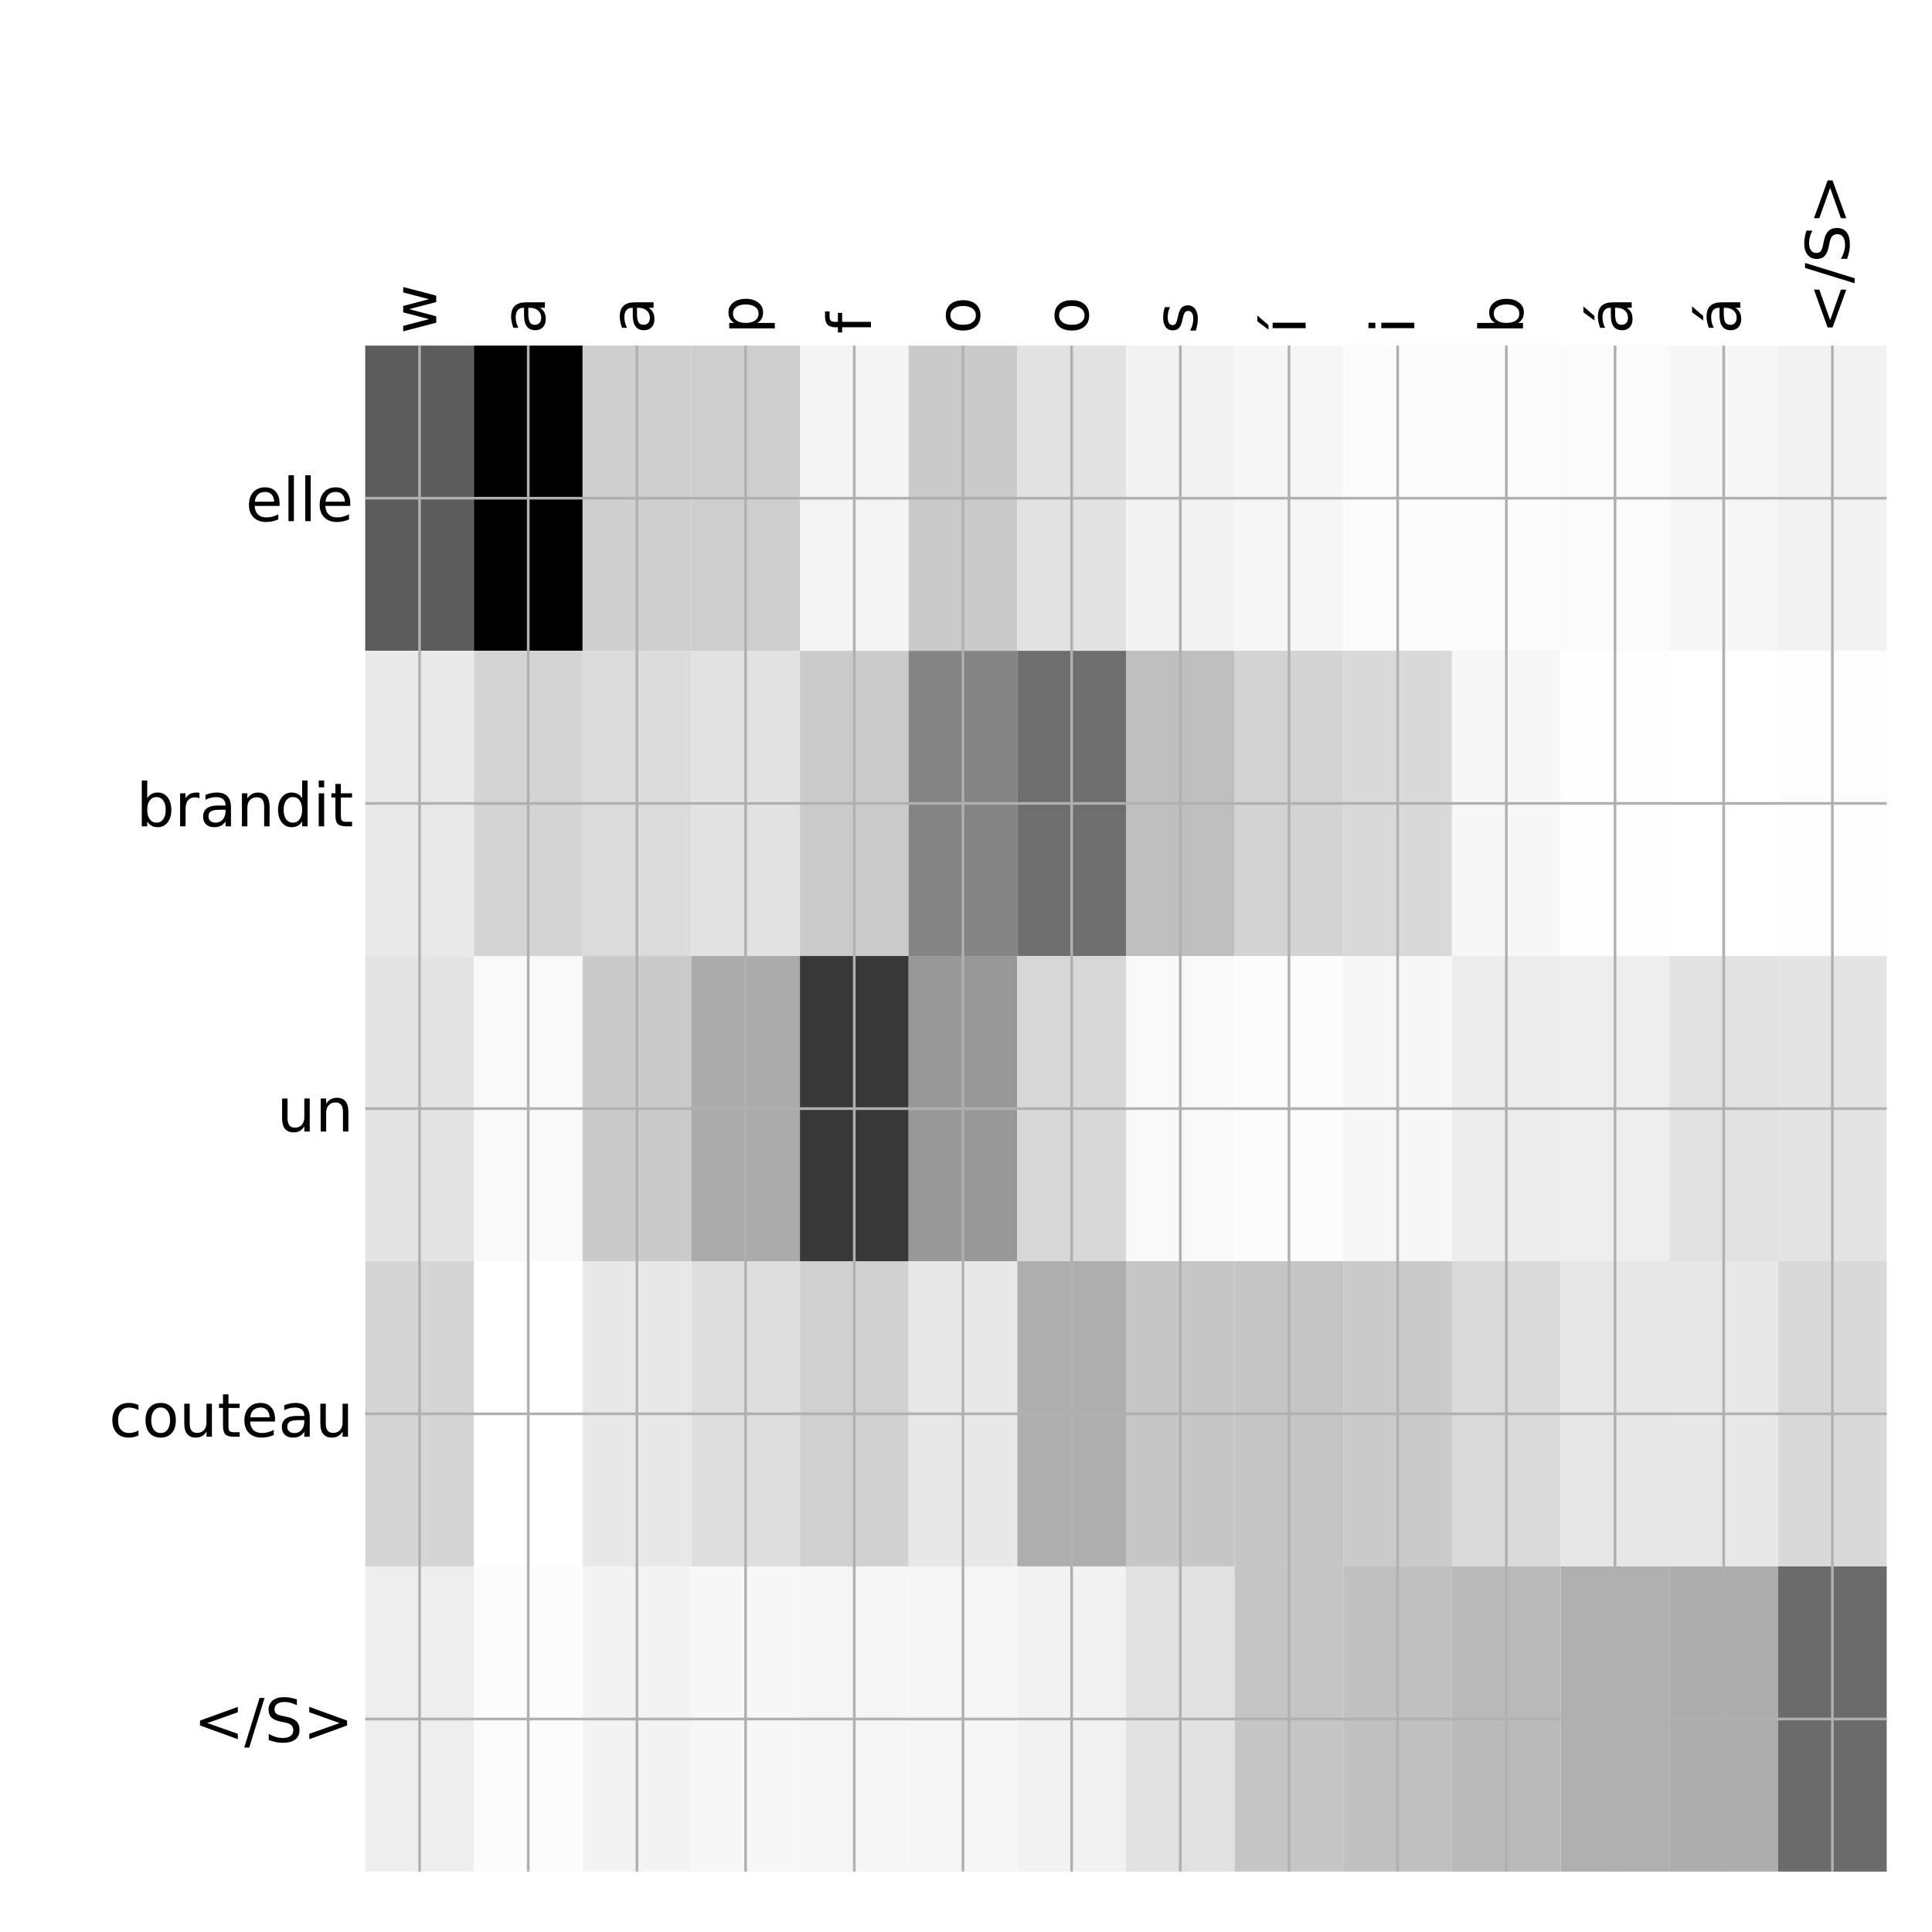 <?xml version="1.0" encoding="utf-8" standalone="no"?>
<!DOCTYPE svg PUBLIC "-//W3C//DTD SVG 1.1//EN"
  "http://www.w3.org/Graphics/SVG/1.1/DTD/svg11.dtd">
<!-- Created with matplotlib (http://matplotlib.org/) -->
<svg height="576pt" version="1.1" viewBox="0 0 576 576" width="576pt" xmlns="http://www.w3.org/2000/svg" xmlns:xlink="http://www.w3.org/1999/xlink">
 <defs>
  <style type="text/css">
*{stroke-linecap:butt;stroke-linejoin:round;}
  </style>
 </defs>
 <g id="figure_1">
  <g id="patch_1">
   <path d="M 0 576 
L 576 576 
L 576 0 
L 0 0 
z
" style="fill:#ffffff;"/>
  </g>
  <g id="axes_1">
   <g id="PolyCollection_1">
    <path clip-path="url(#p4d29ac8769)" d="M 108.888 103.033 
L 108.888 194.027 
L 141.288 194.027 
L 141.288 103.033 
L 108.888 103.033 
z
" style="fill:#5c5c5c;"/>
    <path clip-path="url(#p4d29ac8769)" d="M 141.288 103.033 
L 141.288 194.027 
L 173.689 194.027 
L 173.689 103.033 
L 141.288 103.033 
z
"/>
    <path clip-path="url(#p4d29ac8769)" d="M 173.689 103.033 
L 173.689 194.027 
L 206.09 194.027 
L 206.09 103.033 
L 173.689 103.033 
z
" style="fill:#cfcfcf;"/>
    <path clip-path="url(#p4d29ac8769)" d="M 206.09 103.033 
L 206.09 194.027 
L 238.491 194.027 
L 238.491 103.033 
L 206.09 103.033 
z
" style="fill:#cecece;"/>
    <path clip-path="url(#p4d29ac8769)" d="M 238.491 103.033 
L 238.491 194.027 
L 270.892 194.027 
L 270.892 103.033 
L 238.491 103.033 
z
" style="fill:#f4f4f4;"/>
    <path clip-path="url(#p4d29ac8769)" d="M 270.892 103.033 
L 270.892 194.027 
L 303.293 194.027 
L 303.293 103.033 
L 270.892 103.033 
z
" style="fill:#cacaca;"/>
    <path clip-path="url(#p4d29ac8769)" d="M 303.293 103.033 
L 303.293 194.027 
L 335.694 194.027 
L 335.694 103.033 
L 303.293 103.033 
z
" style="fill:#e2e2e2;"/>
    <path clip-path="url(#p4d29ac8769)" d="M 335.694 103.033 
L 335.694 194.027 
L 368.095 194.027 
L 368.095 103.033 
L 335.694 103.033 
z
" style="fill:#f2f2f2;"/>
    <path clip-path="url(#p4d29ac8769)" d="M 368.095 103.033 
L 368.095 194.027 
L 400.496 194.027 
L 400.496 103.033 
L 368.095 103.033 
z
" style="fill:#f6f6f6;"/>
    <path clip-path="url(#p4d29ac8769)" d="M 400.496 103.033 
L 400.496 194.027 
L 432.896 194.027 
L 432.896 103.033 
L 400.496 103.033 
z
" style="fill:#fcfcfc;"/>
    <path clip-path="url(#p4d29ac8769)" d="M 432.896 103.033 
L 432.896 194.027 
L 465.297 194.027 
L 465.297 103.033 
L 432.896 103.033 
z
" style="fill:#fcfcfc;"/>
    <path clip-path="url(#p4d29ac8769)" d="M 465.297 103.033 
L 465.297 194.027 
L 497.698 194.027 
L 497.698 103.033 
L 465.297 103.033 
z
" style="fill:#fafafa;"/>
    <path clip-path="url(#p4d29ac8769)" d="M 497.698 103.033 
L 497.698 194.027 
L 530.099 194.027 
L 530.099 103.033 
L 497.698 103.033 
z
" style="fill:#f6f6f6;"/>
    <path clip-path="url(#p4d29ac8769)" d="M 530.099 103.033 
L 530.099 194.027 
L 562.5 194.027 
L 562.5 103.033 
L 530.099 103.033 
z
" style="fill:#f2f2f2;"/>
    <path clip-path="url(#p4d29ac8769)" d="M 108.888 194.027 
L 108.888 285.02 
L 141.288 285.02 
L 141.288 194.027 
L 108.888 194.027 
z
" style="fill:#e9e9e9;"/>
    <path clip-path="url(#p4d29ac8769)" d="M 141.288 194.027 
L 141.288 285.02 
L 173.689 285.02 
L 173.689 194.027 
L 141.288 194.027 
z
" style="fill:#d4d4d4;"/>
    <path clip-path="url(#p4d29ac8769)" d="M 173.689 194.027 
L 173.689 285.02 
L 206.09 285.02 
L 206.09 194.027 
L 173.689 194.027 
z
" style="fill:#dbdbdb;"/>
    <path clip-path="url(#p4d29ac8769)" d="M 206.09 194.027 
L 206.09 285.02 
L 238.491 285.02 
L 238.491 194.027 
L 206.09 194.027 
z
" style="fill:#e2e2e2;"/>
    <path clip-path="url(#p4d29ac8769)" d="M 238.491 194.027 
L 238.491 285.02 
L 270.892 285.02 
L 270.892 194.027 
L 238.491 194.027 
z
" style="fill:#cbcbcb;"/>
    <path clip-path="url(#p4d29ac8769)" d="M 270.892 194.027 
L 270.892 285.02 
L 303.293 285.02 
L 303.293 194.027 
L 270.892 194.027 
z
" style="fill:#848484;"/>
    <path clip-path="url(#p4d29ac8769)" d="M 303.293 194.027 
L 303.293 285.02 
L 335.694 285.02 
L 335.694 194.027 
L 303.293 194.027 
z
" style="fill:#6e6e6e;"/>
    <path clip-path="url(#p4d29ac8769)" d="M 335.694 194.027 
L 335.694 285.02 
L 368.095 285.02 
L 368.095 194.027 
L 335.694 194.027 
z
" style="fill:#bebebe;"/>
    <path clip-path="url(#p4d29ac8769)" d="M 368.095 194.027 
L 368.095 285.02 
L 400.496 285.02 
L 400.496 194.027 
L 368.095 194.027 
z
" style="fill:#d3d3d3;"/>
    <path clip-path="url(#p4d29ac8769)" d="M 400.496 194.027 
L 400.496 285.02 
L 432.896 285.02 
L 432.896 194.027 
L 400.496 194.027 
z
" style="fill:#d9d9d9;"/>
    <path clip-path="url(#p4d29ac8769)" d="M 432.896 194.027 
L 432.896 285.02 
L 465.297 285.02 
L 465.297 194.027 
L 432.896 194.027 
z
" style="fill:#f7f7f7;"/>
    <path clip-path="url(#p4d29ac8769)" d="M 465.297 194.027 
L 465.297 285.02 
L 497.698 285.02 
L 497.698 194.027 
L 465.297 194.027 
z
" style="fill:#fefefe;"/>
    <path clip-path="url(#p4d29ac8769)" d="M 497.698 194.027 
L 497.698 285.02 
L 530.099 285.02 
L 530.099 194.027 
L 497.698 194.027 
z
" style="fill:#ffffff;"/>
    <path clip-path="url(#p4d29ac8769)" d="M 530.099 194.027 
L 530.099 285.02 
L 562.5 285.02 
L 562.5 194.027 
L 530.099 194.027 
z
" style="fill:#fdfdfd;"/>
    <path clip-path="url(#p4d29ac8769)" d="M 108.888 285.02 
L 108.888 376.013 
L 141.288 376.013 
L 141.288 285.02 
L 108.888 285.02 
z
" style="fill:#e4e4e4;"/>
    <path clip-path="url(#p4d29ac8769)" d="M 141.288 285.02 
L 141.288 376.013 
L 173.689 376.013 
L 173.689 285.02 
L 141.288 285.02 
z
" style="fill:#f9f9f9;"/>
    <path clip-path="url(#p4d29ac8769)" d="M 173.689 285.02 
L 173.689 376.013 
L 206.09 376.013 
L 206.09 285.02 
L 173.689 285.02 
z
" style="fill:#cacaca;"/>
    <path clip-path="url(#p4d29ac8769)" d="M 206.09 285.02 
L 206.09 376.013 
L 238.491 376.013 
L 238.491 285.02 
L 206.09 285.02 
z
" style="fill:#aaaaaa;"/>
    <path clip-path="url(#p4d29ac8769)" d="M 238.491 285.02 
L 238.491 376.013 
L 270.892 376.013 
L 270.892 285.02 
L 238.491 285.02 
z
" style="fill:#383838;"/>
    <path clip-path="url(#p4d29ac8769)" d="M 270.892 285.02 
L 270.892 376.013 
L 303.293 376.013 
L 303.293 285.02 
L 270.892 285.02 
z
" style="fill:#989898;"/>
    <path clip-path="url(#p4d29ac8769)" d="M 303.293 285.02 
L 303.293 376.013 
L 335.694 376.013 
L 335.694 285.02 
L 303.293 285.02 
z
" style="fill:#d7d7d7;"/>
    <path clip-path="url(#p4d29ac8769)" d="M 335.694 285.02 
L 335.694 376.013 
L 368.095 376.013 
L 368.095 285.02 
L 335.694 285.02 
z
" style="fill:#f9f9f9;"/>
    <path clip-path="url(#p4d29ac8769)" d="M 368.095 285.02 
L 368.095 376.013 
L 400.496 376.013 
L 400.496 285.02 
L 368.095 285.02 
z
" style="fill:#fcfcfc;"/>
    <path clip-path="url(#p4d29ac8769)" d="M 400.496 285.02 
L 400.496 376.013 
L 432.896 376.013 
L 432.896 285.02 
L 400.496 285.02 
z
" style="fill:#f7f7f7;"/>
    <path clip-path="url(#p4d29ac8769)" d="M 432.896 285.02 
L 432.896 376.013 
L 465.297 376.013 
L 465.297 285.02 
L 432.896 285.02 
z
" style="fill:#ededed;"/>
    <path clip-path="url(#p4d29ac8769)" d="M 465.297 285.02 
L 465.297 376.013 
L 497.698 376.013 
L 497.698 285.02 
L 465.297 285.02 
z
" style="fill:#eeeeee;"/>
    <path clip-path="url(#p4d29ac8769)" d="M 497.698 285.02 
L 497.698 376.013 
L 530.099 376.013 
L 530.099 285.02 
L 497.698 285.02 
z
" style="fill:#e1e1e1;"/>
    <path clip-path="url(#p4d29ac8769)" d="M 530.099 285.02 
L 530.099 376.013 
L 562.5 376.013 
L 562.5 285.02 
L 530.099 285.02 
z
" style="fill:#e4e4e4;"/>
    <path clip-path="url(#p4d29ac8769)" d="M 108.888 376.013 
L 108.888 467.007 
L 141.288 467.007 
L 141.288 376.013 
L 108.888 376.013 
z
" style="fill:#d5d5d5;"/>
    <path clip-path="url(#p4d29ac8769)" d="M 141.288 376.013 
L 141.288 467.007 
L 173.689 467.007 
L 173.689 376.013 
L 141.288 376.013 
z
" style="fill:#ffffff;"/>
    <path clip-path="url(#p4d29ac8769)" d="M 173.689 376.013 
L 173.689 467.007 
L 206.09 467.007 
L 206.09 376.013 
L 173.689 376.013 
z
" style="fill:#e8e8e8;"/>
    <path clip-path="url(#p4d29ac8769)" d="M 206.09 376.013 
L 206.09 467.007 
L 238.491 467.007 
L 238.491 376.013 
L 206.09 376.013 
z
" style="fill:#dedede;"/>
    <path clip-path="url(#p4d29ac8769)" d="M 238.491 376.013 
L 238.491 467.007 
L 270.892 467.007 
L 270.892 376.013 
L 238.491 376.013 
z
" style="fill:#d0d0d0;"/>
    <path clip-path="url(#p4d29ac8769)" d="M 270.892 376.013 
L 270.892 467.007 
L 303.293 467.007 
L 303.293 376.013 
L 270.892 376.013 
z
" style="fill:#e8e8e8;"/>
    <path clip-path="url(#p4d29ac8769)" d="M 303.293 376.013 
L 303.293 467.007 
L 335.694 467.007 
L 335.694 376.013 
L 303.293 376.013 
z
" style="fill:#aeaeae;"/>
    <path clip-path="url(#p4d29ac8769)" d="M 335.694 376.013 
L 335.694 467.007 
L 368.095 467.007 
L 368.095 376.013 
L 335.694 376.013 
z
" style="fill:#c6c6c6;"/>
    <path clip-path="url(#p4d29ac8769)" d="M 368.095 376.013 
L 368.095 467.007 
L 400.496 467.007 
L 400.496 376.013 
L 368.095 376.013 
z
" style="fill:#c5c5c5;"/>
    <path clip-path="url(#p4d29ac8769)" d="M 400.496 376.013 
L 400.496 467.007 
L 432.896 467.007 
L 432.896 376.013 
L 400.496 376.013 
z
" style="fill:#cacaca;"/>
    <path clip-path="url(#p4d29ac8769)" d="M 432.896 376.013 
L 432.896 467.007 
L 465.297 467.007 
L 465.297 376.013 
L 432.896 376.013 
z
" style="fill:#dadada;"/>
    <path clip-path="url(#p4d29ac8769)" d="M 465.297 376.013 
L 465.297 467.007 
L 497.698 467.007 
L 497.698 376.013 
L 465.297 376.013 
z
" style="fill:#e7e7e7;"/>
    <path clip-path="url(#p4d29ac8769)" d="M 497.698 376.013 
L 497.698 467.007 
L 530.099 467.007 
L 530.099 376.013 
L 497.698 376.013 
z
" style="fill:#e8e8e8;"/>
    <path clip-path="url(#p4d29ac8769)" d="M 530.099 376.013 
L 530.099 467.007 
L 562.5 467.007 
L 562.5 376.013 
L 530.099 376.013 
z
" style="fill:#d9d9d9;"/>
    <path clip-path="url(#p4d29ac8769)" d="M 108.888 467.007 
L 108.888 558 
L 141.288 558 
L 141.288 467.007 
L 108.888 467.007 
z
" style="fill:#eeeeee;"/>
    <path clip-path="url(#p4d29ac8769)" d="M 141.288 467.007 
L 141.288 558 
L 173.689 558 
L 173.689 467.007 
L 141.288 467.007 
z
" style="fill:#fcfcfc;"/>
    <path clip-path="url(#p4d29ac8769)" d="M 173.689 467.007 
L 173.689 558 
L 206.09 558 
L 206.09 467.007 
L 173.689 467.007 
z
" style="fill:#f3f3f3;"/>
    <path clip-path="url(#p4d29ac8769)" d="M 206.09 467.007 
L 206.09 558 
L 238.491 558 
L 238.491 467.007 
L 206.09 467.007 
z
" style="fill:#f7f7f7;"/>
    <path clip-path="url(#p4d29ac8769)" d="M 238.491 467.007 
L 238.491 558 
L 270.892 558 
L 270.892 467.007 
L 238.491 467.007 
z
" style="fill:#f5f5f5;"/>
    <path clip-path="url(#p4d29ac8769)" d="M 270.892 467.007 
L 270.892 558 
L 303.293 558 
L 303.293 467.007 
L 270.892 467.007 
z
" style="fill:#f6f6f6;"/>
    <path clip-path="url(#p4d29ac8769)" d="M 303.293 467.007 
L 303.293 558 
L 335.694 558 
L 335.694 467.007 
L 303.293 467.007 
z
" style="fill:#f2f2f2;"/>
    <path clip-path="url(#p4d29ac8769)" d="M 335.694 467.007 
L 335.694 558 
L 368.095 558 
L 368.095 467.007 
L 335.694 467.007 
z
" style="fill:#e1e1e1;"/>
    <path clip-path="url(#p4d29ac8769)" d="M 368.095 467.007 
L 368.095 558 
L 400.496 558 
L 400.496 467.007 
L 368.095 467.007 
z
" style="fill:#c5c5c5;"/>
    <path clip-path="url(#p4d29ac8769)" d="M 400.496 467.007 
L 400.496 558 
L 432.896 558 
L 432.896 467.007 
L 400.496 467.007 
z
" style="fill:#c0c0c0;"/>
    <path clip-path="url(#p4d29ac8769)" d="M 432.896 467.007 
L 432.896 558 
L 465.297 558 
L 465.297 467.007 
L 432.896 467.007 
z
" style="fill:#bababa;"/>
    <path clip-path="url(#p4d29ac8769)" d="M 465.297 467.007 
L 465.297 558 
L 497.698 558 
L 497.698 467.007 
L 465.297 467.007 
z
" style="fill:#afafaf;"/>
    <path clip-path="url(#p4d29ac8769)" d="M 497.698 467.007 
L 497.698 558 
L 530.099 558 
L 530.099 467.007 
L 497.698 467.007 
z
" style="fill:#adadad;"/>
    <path clip-path="url(#p4d29ac8769)" d="M 530.099 467.007 
L 530.099 558 
L 562.5 558 
L 562.5 467.007 
L 530.099 467.007 
z
" style="fill:#6b6b6b;"/>
   </g>
   <g id="matplotlib.axis_1">
    <g id="xtick_1">
     <g id="line2d_1">
      <path clip-path="url(#p4d29ac8769)" d="M 125.088 558 
L 125.088 103.033 
" style="fill:none;stroke:#b0b0b0;stroke-linecap:square;stroke-width:0.8;"/>
     </g>
     <g id="line2d_2"/>
     <g id="text_1">
      <!-- w -->
      <defs>
       <path d="M 4.203 54.688 
L 13.188 54.688 
L 24.422 12.016 
L 35.594 54.688 
L 46.188 54.688 
L 57.422 12.016 
L 68.609 54.688 
L 77.594 54.688 
L 63.281 0 
L 52.688 0 
L 40.922 44.828 
L 29.109 0 
L 18.5 0 
z
" id="DejaVuSans-77"/>
      </defs>
      <g transform="translate(130.055 99.533)rotate(-90)scale(0.18 -0.18)">
       <use xlink:href="#DejaVuSans-77"/>
      </g>
     </g>
    </g>
    <g id="xtick_2">
     <g id="line2d_3">
      <path clip-path="url(#p4d29ac8769)" d="M 157.489 558 
L 157.489 103.033 
" style="fill:none;stroke:#b0b0b0;stroke-linecap:square;stroke-width:0.8;"/>
     </g>
     <g id="line2d_4"/>
     <g id="text_2">
      <!-- a -->
      <defs>
       <path d="M 34.281 27.484 
Q 23.391 27.484 19.188 25 
Q 14.984 22.516 14.984 16.5 
Q 14.984 11.719 18.141 8.906 
Q 21.297 6.109 26.703 6.109 
Q 34.188 6.109 38.703 11.406 
Q 43.219 16.703 43.219 25.484 
L 43.219 27.484 
z
M 52.203 31.203 
L 52.203 0 
L 43.219 0 
L 43.219 8.297 
Q 40.141 3.328 35.547 0.953 
Q 30.953 -1.422 24.312 -1.422 
Q 15.922 -1.422 10.953 3.297 
Q 6 8.016 6 15.922 
Q 6 25.141 12.172 29.828 
Q 18.359 34.516 30.609 34.516 
L 43.219 34.516 
L 43.219 35.406 
Q 43.219 41.609 39.141 45 
Q 35.062 48.391 27.688 48.391 
Q 23 48.391 18.547 47.266 
Q 14.109 46.141 10.016 43.891 
L 10.016 52.203 
Q 14.938 54.109 19.578 55.047 
Q 24.219 56 28.609 56 
Q 40.484 56 46.344 49.844 
Q 52.203 43.703 52.203 31.203 
z
" id="DejaVuSans-61"/>
      </defs>
      <g transform="translate(162.456 99.533)rotate(-90)scale(0.18 -0.18)">
       <use xlink:href="#DejaVuSans-61"/>
      </g>
     </g>
    </g>
    <g id="xtick_3">
     <g id="line2d_5">
      <path clip-path="url(#p4d29ac8769)" d="M 189.89 558 
L 189.89 103.033 
" style="fill:none;stroke:#b0b0b0;stroke-linecap:square;stroke-width:0.8;"/>
     </g>
     <g id="line2d_6"/>
     <g id="text_3">
      <!-- a -->
      <g transform="translate(194.857 99.533)rotate(-90)scale(0.18 -0.18)">
       <use xlink:href="#DejaVuSans-61"/>
      </g>
     </g>
    </g>
    <g id="xtick_4">
     <g id="line2d_7">
      <path clip-path="url(#p4d29ac8769)" d="M 222.291 558 
L 222.291 103.033 
" style="fill:none;stroke:#b0b0b0;stroke-linecap:square;stroke-width:0.8;"/>
     </g>
     <g id="line2d_8"/>
     <g id="text_4">
      <!-- p -->
      <defs>
       <path d="M 18.109 8.203 
L 18.109 -20.797 
L 9.078 -20.797 
L 9.078 54.688 
L 18.109 54.688 
L 18.109 46.391 
Q 20.953 51.266 25.266 53.625 
Q 29.594 56 35.594 56 
Q 45.562 56 51.781 48.094 
Q 58.016 40.188 58.016 27.297 
Q 58.016 14.406 51.781 6.484 
Q 45.562 -1.422 35.594 -1.422 
Q 29.594 -1.422 25.266 0.953 
Q 20.953 3.328 18.109 8.203 
z
M 48.688 27.297 
Q 48.688 37.203 44.609 42.844 
Q 40.531 48.484 33.406 48.484 
Q 26.266 48.484 22.188 42.844 
Q 18.109 37.203 18.109 27.297 
Q 18.109 17.391 22.188 11.75 
Q 26.266 6.109 33.406 6.109 
Q 40.531 6.109 44.609 11.75 
Q 48.688 17.391 48.688 27.297 
z
" id="DejaVuSans-70"/>
      </defs>
      <g transform="translate(227.257 99.533)rotate(-90)scale(0.18 -0.18)">
       <use xlink:href="#DejaVuSans-70"/>
      </g>
     </g>
    </g>
    <g id="xtick_5">
     <g id="line2d_9">
      <path clip-path="url(#p4d29ac8769)" d="M 254.692 558 
L 254.692 103.033 
" style="fill:none;stroke:#b0b0b0;stroke-linecap:square;stroke-width:0.8;"/>
     </g>
     <g id="line2d_10"/>
     <g id="text_5">
      <!-- f -->
      <defs>
       <path d="M 37.109 75.984 
L 37.109 68.5 
L 28.516 68.5 
Q 23.688 68.5 21.797 66.547 
Q 19.922 64.594 19.922 59.516 
L 19.922 54.688 
L 34.719 54.688 
L 34.719 47.703 
L 19.922 47.703 
L 19.922 0 
L 10.891 0 
L 10.891 47.703 
L 2.297 47.703 
L 2.297 54.688 
L 10.891 54.688 
L 10.891 58.5 
Q 10.891 67.625 15.141 71.797 
Q 19.391 75.984 28.609 75.984 
z
" id="DejaVuSans-66"/>
      </defs>
      <g transform="translate(259.658 99.533)rotate(-90)scale(0.18 -0.18)">
       <use xlink:href="#DejaVuSans-66"/>
      </g>
     </g>
    </g>
    <g id="xtick_6">
     <g id="line2d_11">
      <path clip-path="url(#p4d29ac8769)" d="M 287.092 558 
L 287.092 103.033 
" style="fill:none;stroke:#b0b0b0;stroke-linecap:square;stroke-width:0.8;"/>
     </g>
     <g id="line2d_12"/>
     <g id="text_6">
      <!-- o -->
      <defs>
       <path d="M 30.609 48.391 
Q 23.391 48.391 19.188 42.75 
Q 14.984 37.109 14.984 27.297 
Q 14.984 17.484 19.156 11.844 
Q 23.344 6.203 30.609 6.203 
Q 37.797 6.203 41.984 11.859 
Q 46.188 17.531 46.188 27.297 
Q 46.188 37.016 41.984 42.703 
Q 37.797 48.391 30.609 48.391 
z
M 30.609 56 
Q 42.328 56 49.016 48.375 
Q 55.719 40.766 55.719 27.297 
Q 55.719 13.875 49.016 6.219 
Q 42.328 -1.422 30.609 -1.422 
Q 18.844 -1.422 12.172 6.219 
Q 5.516 13.875 5.516 27.297 
Q 5.516 40.766 12.172 48.375 
Q 18.844 56 30.609 56 
z
" id="DejaVuSans-6f"/>
      </defs>
      <g transform="translate(292.059 99.533)rotate(-90)scale(0.18 -0.18)">
       <use xlink:href="#DejaVuSans-6f"/>
      </g>
     </g>
    </g>
    <g id="xtick_7">
     <g id="line2d_13">
      <path clip-path="url(#p4d29ac8769)" d="M 319.493 558 
L 319.493 103.033 
" style="fill:none;stroke:#b0b0b0;stroke-linecap:square;stroke-width:0.8;"/>
     </g>
     <g id="line2d_14"/>
     <g id="text_7">
      <!-- o -->
      <g transform="translate(324.46 99.533)rotate(-90)scale(0.18 -0.18)">
       <use xlink:href="#DejaVuSans-6f"/>
      </g>
     </g>
    </g>
    <g id="xtick_8">
     <g id="line2d_15">
      <path clip-path="url(#p4d29ac8769)" d="M 351.894 558 
L 351.894 103.033 
" style="fill:none;stroke:#b0b0b0;stroke-linecap:square;stroke-width:0.8;"/>
     </g>
     <g id="line2d_16"/>
     <g id="text_8">
      <!-- s -->
      <defs>
       <path d="M 44.281 53.078 
L 44.281 44.578 
Q 40.484 46.531 36.375 47.5 
Q 32.281 48.484 27.875 48.484 
Q 21.188 48.484 17.844 46.438 
Q 14.5 44.391 14.5 40.281 
Q 14.5 37.156 16.891 35.375 
Q 19.281 33.594 26.516 31.984 
L 29.594 31.297 
Q 39.156 29.25 43.188 25.516 
Q 47.219 21.781 47.219 15.094 
Q 47.219 7.469 41.188 3.016 
Q 35.156 -1.422 24.609 -1.422 
Q 20.219 -1.422 15.453 -0.562 
Q 10.688 0.297 5.422 2 
L 5.422 11.281 
Q 10.406 8.688 15.234 7.391 
Q 20.062 6.109 24.812 6.109 
Q 31.156 6.109 34.562 8.281 
Q 37.984 10.453 37.984 14.406 
Q 37.984 18.062 35.516 20.016 
Q 33.062 21.969 24.703 23.781 
L 21.578 24.516 
Q 13.234 26.266 9.516 29.906 
Q 5.812 33.547 5.812 39.891 
Q 5.812 47.609 11.281 51.797 
Q 16.75 56 26.812 56 
Q 31.781 56 36.172 55.266 
Q 40.578 54.547 44.281 53.078 
z
" id="DejaVuSans-73"/>
      </defs>
      <g transform="translate(356.861 99.533)rotate(-90)scale(0.18 -0.18)">
       <use xlink:href="#DejaVuSans-73"/>
      </g>
     </g>
    </g>
    <g id="xtick_9">
     <g id="line2d_17">
      <path clip-path="url(#p4d29ac8769)" d="M 384.295 558 
L 384.295 103.033 
" style="fill:none;stroke:#b0b0b0;stroke-linecap:square;stroke-width:0.8;"/>
     </g>
     <g id="line2d_18"/>
     <g id="text_9">
      <!-- í -->
      <defs>
       <path d="M 20.656 79.984 
L 30.375 79.984 
L 14.469 61.625 
L 6.984 61.625 
z
M 9.422 54.688 
L 18.406 54.688 
L 18.406 0 
L 9.422 0 
z
M 13.922 56 
z
" id="DejaVuSans-ed"/>
      </defs>
      <g transform="translate(389.262 99.533)rotate(-90)scale(0.18 -0.18)">
       <use xlink:href="#DejaVuSans-ed"/>
      </g>
     </g>
    </g>
    <g id="xtick_10">
     <g id="line2d_19">
      <path clip-path="url(#p4d29ac8769)" d="M 416.696 558 
L 416.696 103.033 
" style="fill:none;stroke:#b0b0b0;stroke-linecap:square;stroke-width:0.8;"/>
     </g>
     <g id="line2d_20"/>
     <g id="text_10">
      <!-- i -->
      <defs>
       <path d="M 9.422 54.688 
L 18.406 54.688 
L 18.406 0 
L 9.422 0 
z
M 9.422 75.984 
L 18.406 75.984 
L 18.406 64.594 
L 9.422 64.594 
z
" id="DejaVuSans-69"/>
      </defs>
      <g transform="translate(421.663 99.533)rotate(-90)scale(0.18 -0.18)">
       <use xlink:href="#DejaVuSans-69"/>
      </g>
     </g>
    </g>
    <g id="xtick_11">
     <g id="line2d_21">
      <path clip-path="url(#p4d29ac8769)" d="M 449.097 558 
L 449.097 103.033 
" style="fill:none;stroke:#b0b0b0;stroke-linecap:square;stroke-width:0.8;"/>
     </g>
     <g id="line2d_22"/>
     <g id="text_11">
      <!-- b -->
      <defs>
       <path d="M 48.688 27.297 
Q 48.688 37.203 44.609 42.844 
Q 40.531 48.484 33.406 48.484 
Q 26.266 48.484 22.188 42.844 
Q 18.109 37.203 18.109 27.297 
Q 18.109 17.391 22.188 11.75 
Q 26.266 6.109 33.406 6.109 
Q 40.531 6.109 44.609 11.75 
Q 48.688 17.391 48.688 27.297 
z
M 18.109 46.391 
Q 20.953 51.266 25.266 53.625 
Q 29.594 56 35.594 56 
Q 45.562 56 51.781 48.094 
Q 58.016 40.188 58.016 27.297 
Q 58.016 14.406 51.781 6.484 
Q 45.562 -1.422 35.594 -1.422 
Q 29.594 -1.422 25.266 0.953 
Q 20.953 3.328 18.109 8.203 
L 18.109 0 
L 9.078 0 
L 9.078 75.984 
L 18.109 75.984 
z
" id="DejaVuSans-62"/>
      </defs>
      <g transform="translate(454.064 99.533)rotate(-90)scale(0.18 -0.18)">
       <use xlink:href="#DejaVuSans-62"/>
      </g>
     </g>
    </g>
    <g id="xtick_12">
     <g id="line2d_23">
      <path clip-path="url(#p4d29ac8769)" d="M 481.498 558 
L 481.498 103.033 
" style="fill:none;stroke:#b0b0b0;stroke-linecap:square;stroke-width:0.8;"/>
     </g>
     <g id="line2d_24"/>
     <g id="text_12">
      <!-- á -->
      <defs>
       <path d="M 34.281 27.484 
Q 23.391 27.484 19.188 25 
Q 14.984 22.516 14.984 16.5 
Q 14.984 11.719 18.141 8.906 
Q 21.297 6.109 26.703 6.109 
Q 34.188 6.109 38.703 11.406 
Q 43.219 16.703 43.219 25.484 
L 43.219 27.484 
z
M 52.203 31.203 
L 52.203 0 
L 43.219 0 
L 43.219 8.297 
Q 40.141 3.328 35.547 0.953 
Q 30.953 -1.422 24.312 -1.422 
Q 15.922 -1.422 10.953 3.297 
Q 6 8.016 6 15.922 
Q 6 25.141 12.172 29.828 
Q 18.359 34.516 30.609 34.516 
L 43.219 34.516 
L 43.219 35.406 
Q 43.219 41.609 39.141 45 
Q 35.062 48.391 27.688 48.391 
Q 23 48.391 18.547 47.266 
Q 14.109 46.141 10.016 43.891 
L 10.016 52.203 
Q 14.938 54.109 19.578 55.047 
Q 24.219 56 28.609 56 
Q 40.484 56 46.344 49.844 
Q 52.203 43.703 52.203 31.203 
z
M 35.781 79.984 
L 45.5 79.984 
L 29.594 61.625 
L 22.109 61.625 
z
" id="DejaVuSans-e1"/>
      </defs>
      <g transform="translate(486.465 99.533)rotate(-90)scale(0.18 -0.18)">
       <use xlink:href="#DejaVuSans-e1"/>
      </g>
     </g>
    </g>
    <g id="xtick_13">
     <g id="line2d_25">
      <path clip-path="url(#p4d29ac8769)" d="M 513.899 558 
L 513.899 103.033 
" style="fill:none;stroke:#b0b0b0;stroke-linecap:square;stroke-width:0.8;"/>
     </g>
     <g id="line2d_26"/>
     <g id="text_13">
      <!-- á -->
      <g transform="translate(518.866 99.533)rotate(-90)scale(0.18 -0.18)">
       <use xlink:href="#DejaVuSans-e1"/>
      </g>
     </g>
    </g>
    <g id="xtick_14">
     <g id="line2d_27">
      <path clip-path="url(#p4d29ac8769)" d="M 546.3 558 
L 546.3 103.033 
" style="fill:none;stroke:#b0b0b0;stroke-linecap:square;stroke-width:0.8;"/>
     </g>
     <g id="line2d_28"/>
     <g id="text_14">
      <!-- &lt;/S&gt; -->
      <defs>
       <path d="M 73.188 49.219 
L 22.797 31.297 
L 73.188 13.484 
L 73.188 4.594 
L 10.594 27.297 
L 10.594 35.406 
L 73.188 58.109 
z
" id="DejaVuSans-3c"/>
       <path d="M 25.391 72.906 
L 33.688 72.906 
L 8.297 -9.281 
L 0 -9.281 
z
" id="DejaVuSans-2f"/>
       <path d="M 53.516 70.516 
L 53.516 60.891 
Q 47.906 63.578 42.922 64.891 
Q 37.938 66.219 33.297 66.219 
Q 25.25 66.219 20.875 63.094 
Q 16.5 59.969 16.5 54.203 
Q 16.5 49.359 19.406 46.891 
Q 22.312 44.438 30.422 42.922 
L 36.375 41.703 
Q 47.406 39.594 52.656 34.297 
Q 57.906 29 57.906 20.125 
Q 57.906 9.516 50.797 4.047 
Q 43.703 -1.422 29.984 -1.422 
Q 24.812 -1.422 18.969 -0.25 
Q 13.141 0.922 6.891 3.219 
L 6.891 13.375 
Q 12.891 10.016 18.656 8.297 
Q 24.422 6.594 29.984 6.594 
Q 38.422 6.594 43.016 9.906 
Q 47.609 13.234 47.609 19.391 
Q 47.609 24.75 44.312 27.781 
Q 41.016 30.812 33.5 32.328 
L 27.484 33.5 
Q 16.453 35.688 11.516 40.375 
Q 6.594 45.062 6.594 53.422 
Q 6.594 63.094 13.406 68.656 
Q 20.219 74.219 32.172 74.219 
Q 37.312 74.219 42.625 73.281 
Q 47.953 72.359 53.516 70.516 
z
" id="DejaVuSans-53"/>
       <path d="M 10.594 49.219 
L 10.594 58.109 
L 73.188 35.406 
L 73.188 27.297 
L 10.594 4.594 
L 10.594 13.484 
L 60.891 31.297 
z
" id="DejaVuSans-3e"/>
      </defs>
      <g transform="translate(551.266 99.533)rotate(-90)scale(0.18 -0.18)">
       <use xlink:href="#DejaVuSans-3c"/>
       <use x="83.789" xlink:href="#DejaVuSans-2f"/>
       <use x="117.48" xlink:href="#DejaVuSans-53"/>
       <use x="180.957" xlink:href="#DejaVuSans-3e"/>
      </g>
     </g>
    </g>
   </g>
   <g id="matplotlib.axis_2">
    <g id="ytick_1">
     <g id="line2d_29">
      <path clip-path="url(#p4d29ac8769)" d="M 108.888 148.53 
L 562.5 148.53 
" style="fill:none;stroke:#b0b0b0;stroke-linecap:square;stroke-width:0.8;"/>
     </g>
     <g id="line2d_30"/>
     <g id="text_15">
      <!-- elle -->
      <defs>
       <path d="M 56.203 29.594 
L 56.203 25.203 
L 14.891 25.203 
Q 15.484 15.922 20.484 11.062 
Q 25.484 6.203 34.422 6.203 
Q 39.594 6.203 44.453 7.469 
Q 49.312 8.734 54.109 11.281 
L 54.109 2.781 
Q 49.266 0.734 44.188 -0.344 
Q 39.109 -1.422 33.891 -1.422 
Q 20.797 -1.422 13.156 6.188 
Q 5.516 13.812 5.516 26.812 
Q 5.516 40.234 12.766 48.109 
Q 20.016 56 32.328 56 
Q 43.359 56 49.781 48.891 
Q 56.203 41.797 56.203 29.594 
z
M 47.219 32.234 
Q 47.125 39.594 43.094 43.984 
Q 39.062 48.391 32.422 48.391 
Q 24.906 48.391 20.391 44.141 
Q 15.875 39.891 15.188 32.172 
z
" id="DejaVuSans-65"/>
       <path d="M 9.422 75.984 
L 18.406 75.984 
L 18.406 0 
L 9.422 0 
z
" id="DejaVuSans-6c"/>
      </defs>
      <g transform="translate(73.235 155.369)scale(0.18 -0.18)">
       <use xlink:href="#DejaVuSans-65"/>
       <use x="61.523" xlink:href="#DejaVuSans-6c"/>
       <use x="89.307" xlink:href="#DejaVuSans-6c"/>
       <use x="117.09" xlink:href="#DejaVuSans-65"/>
      </g>
     </g>
    </g>
    <g id="ytick_2">
     <g id="line2d_31">
      <path clip-path="url(#p4d29ac8769)" d="M 108.888 239.523 
L 562.5 239.523 
" style="fill:none;stroke:#b0b0b0;stroke-linecap:square;stroke-width:0.8;"/>
     </g>
     <g id="line2d_32"/>
     <g id="text_16">
      <!-- brandit -->
      <defs>
       <path d="M 41.109 46.297 
Q 39.594 47.172 37.812 47.578 
Q 36.031 48 33.891 48 
Q 26.266 48 22.188 43.047 
Q 18.109 38.094 18.109 28.812 
L 18.109 0 
L 9.078 0 
L 9.078 54.688 
L 18.109 54.688 
L 18.109 46.188 
Q 20.953 51.172 25.484 53.578 
Q 30.031 56 36.531 56 
Q 37.453 56 38.578 55.875 
Q 39.703 55.766 41.062 55.516 
z
" id="DejaVuSans-72"/>
       <path d="M 54.891 33.016 
L 54.891 0 
L 45.906 0 
L 45.906 32.719 
Q 45.906 40.484 42.875 44.328 
Q 39.844 48.188 33.797 48.188 
Q 26.516 48.188 22.312 43.547 
Q 18.109 38.922 18.109 30.906 
L 18.109 0 
L 9.078 0 
L 9.078 54.688 
L 18.109 54.688 
L 18.109 46.188 
Q 21.344 51.125 25.703 53.562 
Q 30.078 56 35.797 56 
Q 45.219 56 50.047 50.172 
Q 54.891 44.344 54.891 33.016 
z
" id="DejaVuSans-6e"/>
       <path d="M 45.406 46.391 
L 45.406 75.984 
L 54.391 75.984 
L 54.391 0 
L 45.406 0 
L 45.406 8.203 
Q 42.578 3.328 38.25 0.953 
Q 33.938 -1.422 27.875 -1.422 
Q 17.969 -1.422 11.734 6.484 
Q 5.516 14.406 5.516 27.297 
Q 5.516 40.188 11.734 48.094 
Q 17.969 56 27.875 56 
Q 33.938 56 38.25 53.625 
Q 42.578 51.266 45.406 46.391 
z
M 14.797 27.297 
Q 14.797 17.391 18.875 11.75 
Q 22.953 6.109 30.078 6.109 
Q 37.203 6.109 41.297 11.75 
Q 45.406 17.391 45.406 27.297 
Q 45.406 37.203 41.297 42.844 
Q 37.203 48.484 30.078 48.484 
Q 22.953 48.484 18.875 42.844 
Q 14.797 37.203 14.797 27.297 
z
" id="DejaVuSans-64"/>
       <path d="M 18.312 70.219 
L 18.312 54.688 
L 36.812 54.688 
L 36.812 47.703 
L 18.312 47.703 
L 18.312 18.016 
Q 18.312 11.328 20.141 9.422 
Q 21.969 7.516 27.594 7.516 
L 36.812 7.516 
L 36.812 0 
L 27.594 0 
Q 17.188 0 13.234 3.875 
Q 9.281 7.766 9.281 18.016 
L 9.281 47.703 
L 2.688 47.703 
L 2.688 54.688 
L 9.281 54.688 
L 9.281 70.219 
z
" id="DejaVuSans-74"/>
      </defs>
      <g transform="translate(40.638 246.362)scale(0.18 -0.18)">
       <use xlink:href="#DejaVuSans-62"/>
       <use x="63.477" xlink:href="#DejaVuSans-72"/>
       <use x="104.59" xlink:href="#DejaVuSans-61"/>
       <use x="165.869" xlink:href="#DejaVuSans-6e"/>
       <use x="229.248" xlink:href="#DejaVuSans-64"/>
       <use x="292.725" xlink:href="#DejaVuSans-69"/>
       <use x="320.508" xlink:href="#DejaVuSans-74"/>
      </g>
     </g>
    </g>
    <g id="ytick_3">
     <g id="line2d_33">
      <path clip-path="url(#p4d29ac8769)" d="M 108.888 330.517 
L 562.5 330.517 
" style="fill:none;stroke:#b0b0b0;stroke-linecap:square;stroke-width:0.8;"/>
     </g>
     <g id="line2d_34"/>
     <g id="text_17">
      <!-- un -->
      <defs>
       <path d="M 8.5 21.578 
L 8.5 54.688 
L 17.484 54.688 
L 17.484 21.922 
Q 17.484 14.156 20.5 10.266 
Q 23.531 6.391 29.594 6.391 
Q 36.859 6.391 41.078 11.031 
Q 45.312 15.672 45.312 23.688 
L 45.312 54.688 
L 54.297 54.688 
L 54.297 0 
L 45.312 0 
L 45.312 8.406 
Q 42.047 3.422 37.719 1 
Q 33.406 -1.422 27.688 -1.422 
Q 18.266 -1.422 13.375 4.438 
Q 8.5 10.297 8.5 21.578 
z
M 31.109 56 
z
" id="DejaVuSans-75"/>
      </defs>
      <g transform="translate(82.573 337.355)scale(0.18 -0.18)">
       <use xlink:href="#DejaVuSans-75"/>
       <use x="63.379" xlink:href="#DejaVuSans-6e"/>
      </g>
     </g>
    </g>
    <g id="ytick_4">
     <g id="line2d_35">
      <path clip-path="url(#p4d29ac8769)" d="M 108.888 421.51 
L 562.5 421.51 
" style="fill:none;stroke:#b0b0b0;stroke-linecap:square;stroke-width:0.8;"/>
     </g>
     <g id="line2d_36"/>
     <g id="text_18">
      <!-- couteau -->
      <defs>
       <path d="M 48.781 52.594 
L 48.781 44.188 
Q 44.969 46.297 41.141 47.344 
Q 37.312 48.391 33.406 48.391 
Q 24.656 48.391 19.812 42.844 
Q 14.984 37.312 14.984 27.297 
Q 14.984 17.281 19.812 11.734 
Q 24.656 6.203 33.406 6.203 
Q 37.312 6.203 41.141 7.25 
Q 44.969 8.297 48.781 10.406 
L 48.781 2.094 
Q 45.016 0.344 40.984 -0.531 
Q 36.969 -1.422 32.422 -1.422 
Q 20.062 -1.422 12.781 6.344 
Q 5.516 14.109 5.516 27.297 
Q 5.516 40.672 12.859 48.328 
Q 20.219 56 33.016 56 
Q 37.156 56 41.109 55.141 
Q 45.062 54.297 48.781 52.594 
z
" id="DejaVuSans-63"/>
      </defs>
      <g transform="translate(32.499 428.349)scale(0.18 -0.18)">
       <use xlink:href="#DejaVuSans-63"/>
       <use x="54.98" xlink:href="#DejaVuSans-6f"/>
       <use x="116.162" xlink:href="#DejaVuSans-75"/>
       <use x="179.541" xlink:href="#DejaVuSans-74"/>
       <use x="218.75" xlink:href="#DejaVuSans-65"/>
       <use x="280.273" xlink:href="#DejaVuSans-61"/>
       <use x="341.553" xlink:href="#DejaVuSans-75"/>
      </g>
     </g>
    </g>
    <g id="ytick_5">
     <g id="line2d_37">
      <path clip-path="url(#p4d29ac8769)" d="M 108.888 512.503 
L 562.5 512.503 
" style="fill:none;stroke:#b0b0b0;stroke-linecap:square;stroke-width:0.8;"/>
     </g>
     <g id="line2d_38"/>
     <g id="text_19">
      <!-- &lt;/S&gt; -->
      <g transform="translate(57.73 519.342)scale(0.18 -0.18)">
       <use xlink:href="#DejaVuSans-3c"/>
       <use x="83.789" xlink:href="#DejaVuSans-2f"/>
       <use x="117.48" xlink:href="#DejaVuSans-53"/>
       <use x="180.957" xlink:href="#DejaVuSans-3e"/>
      </g>
     </g>
    </g>
   </g>
  </g>
 </g>
 <defs>
  <clipPath id="p4d29ac8769">
   <rect height="454.967" width="453.613" x="108.888" y="103.033"/>
  </clipPath>
 </defs>
</svg>
